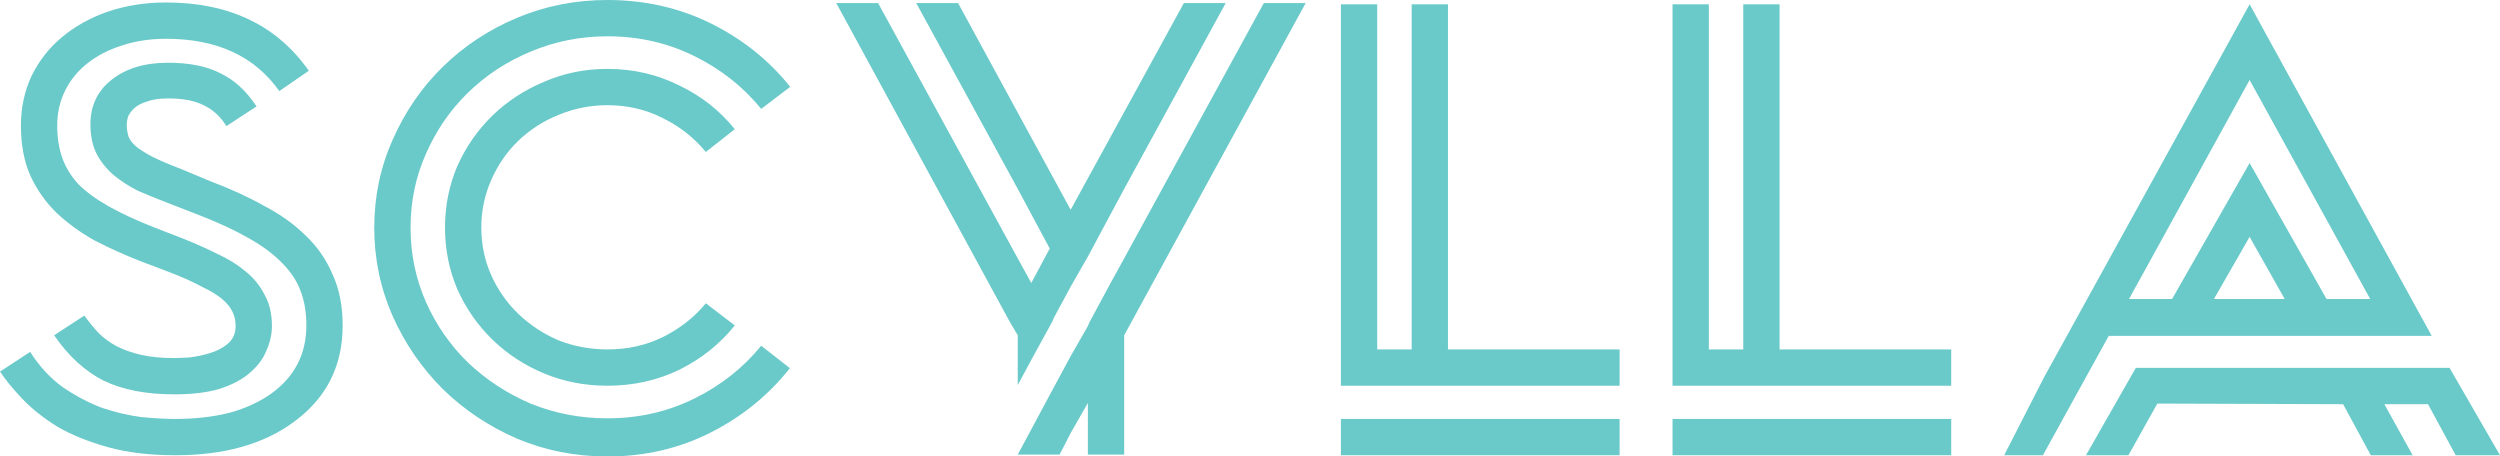 <?xml version="1.0" encoding="UTF-8" standalone="no"?>
<svg
   xmlns:dc="http://purl.org/dc/elements/1.1/"
   xmlns:cc="http://creativecommons.org/ns#"
   xmlns:rdf="http://www.w3.org/1999/02/22-rdf-syntax-ns#"
   xmlns:svg="http://www.w3.org/2000/svg"
   xmlns="http://www.w3.org/2000/svg"
   viewBox="0 0 731.486 133.56"
   height="133.56"
   width="731.486"
   xml:space="preserve"
   version="1.1"
   id="svg2"><defs
     id="defs6"><clipPath
       id="clipPath22"
       clipPathUnits="userSpaceOnUse"><path
         id="path24"
         d="m 0,0 1024,0 0,768 L 0,768 0,0 Z" /></clipPath></defs><g
     transform="matrix(1.25,0,0,-1.25,-253.187,559.867)"
     id="g10"><g
       id="g12" /><g
       style="fill:#6ac9c9;fill-opacity:1"
       transform="translate(3.751,0)"
       id="g18"><g
         style="fill:#6ac9c9;fill-opacity:1"
         clip-path="url(#clipPath22)"
         id="g20"><g
           id="text4160"
           style="font-style:normal;font-variant:normal;font-weight:normal;font-stretch:normal;font-size:144px;line-height:125%;font-family:Kanji_PA;-inkscape-font-specification:Kanji_PA;letter-spacing:0px;word-spacing:0px;fill:#6ac9c9;fill-opacity:1;stroke:none;stroke-width:1px;stroke-linecap:butt;stroke-linejoin:miter;stroke-opacity:1"
           transform="matrix(1,0,0,-1,120.029,-97.524)"><path
             style="fill:#6ac9c9;fill-opacity:1"
             id="path4165"
             d="m 128.161,-502.937 q 6.912,2.592 12.528,5.76 5.76,3.024 9.792,7.056 4.032,3.888 6.192,9.072 2.304,5.04 2.304,11.808 0,14.4 -11.664,22.752 -10.512,7.632 -27.504,7.632 -8.928,0 -15.696,-1.872 -6.768,-1.872 -11.808,-4.752 -4.896,-3.024 -8.208,-6.48 -3.312,-3.456 -5.328,-6.48 l 7.056,-4.608 q 3.312,5.184 7.776,8.352 4.464,3.024 9.072,4.752 4.752,1.584 9.216,2.16 4.464,0.432 7.92,0.432 6.912,0 12.672,-1.44 5.76,-1.584 9.936,-4.608 8.064,-5.904 8.064,-15.84 0,-4.464 -1.296,-7.92 -1.296,-3.6 -4.32,-6.624 -3.024,-3.168 -7.92,-5.904 -4.752,-2.736 -11.808,-5.472 l -7.056,-2.736 q -3.744,-1.44 -7.056,-2.88 -3.168,-1.584 -5.76,-3.744 -2.448,-2.16 -3.888,-4.896 -1.44,-2.88 -1.44,-6.912 0,-6.48 4.896,-10.368 5.04,-4.032 13.248,-4.032 7.488,0 12.24,2.448 4.896,2.304 8.496,7.776 l -7.056,4.608 q -2.016,-3.312 -5.328,-4.896 -3.168,-1.584 -8.208,-1.584 -3.168,0 -5.04,0.72 -1.872,0.576 -3.024,1.584 -1.008,1.008 -1.44,2.016 -0.288,1.008 -0.288,1.728 0,1.584 0.432,2.88 0.432,1.152 1.728,2.304 1.44,1.152 3.888,2.448 2.592,1.296 6.768,2.88 l 6.912,2.88 z m -8.64,49.824 q -9.792,0 -16.416,-3.168 -6.624,-3.312 -11.664,-10.656 l 7.056,-4.608 q 1.584,2.16 3.312,4.032 1.872,1.872 4.32,3.168 2.592,1.296 5.76,2.016 3.312,0.72 7.632,0.72 1.296,0 3.6,-0.144 2.448,-0.288 4.752,-1.008 2.448,-0.72 4.176,-2.16 1.872,-1.584 1.872,-4.176 0,-1.872 -0.72,-3.312 -0.72,-1.584 -2.448,-3.024 -1.728,-1.44 -4.752,-2.88 -2.88,-1.584 -7.344,-3.312 l -7.2,-2.736 q -5.472,-2.16 -10.512,-4.752 -4.896,-2.736 -8.784,-6.336 -3.888,-3.744 -6.192,-8.64 -2.304,-5.04 -2.304,-11.952 0,-6.192 2.448,-11.52 2.592,-5.328 7.056,-9.072 4.608,-3.888 10.8,-6.048 6.336,-2.16 13.68,-2.16 22.176,0 33.408,15.984 l -6.912,4.752 q -8.64,-12.24 -26.496,-12.24 -5.616,0 -10.368,1.584 -4.608,1.44 -8.064,4.176 -3.312,2.592 -5.184,6.336 -1.872,3.744 -1.872,8.208 0,4.176 1.152,7.488 1.152,3.312 3.744,6.192 2.736,2.736 7.056,5.184 4.32,2.448 10.512,4.896 l 7.056,2.736 q 4.32,1.728 8.064,3.6 3.744,1.728 6.48,4.032 2.88,2.304 4.464,5.472 1.728,3.024 1.728,7.344 0,2.88 -1.296,5.76 -1.152,2.88 -3.888,5.184 -2.592,2.304 -7.056,3.744 -4.32,1.296 -10.656,1.296 z" /><path
             style="fill:#6ac9c9;fill-opacity:1"
             id="path4167"
             d="m 256.951,-519.929 q -6.336,-7.776 -15.696,-12.384 -9.36,-4.608 -20.304,-4.608 -9.504,0 -18,3.6 -8.352,3.456 -14.688,9.648 -6.192,6.048 -9.792,14.256 -3.6,8.064 -3.6,17.28 0,9.216 3.6,17.424 3.6,8.064 9.792,14.112 6.336,6.048 14.688,9.648 8.496,3.456 18,3.456 10.944,0 20.304,-4.608 9.36,-4.608 15.696,-12.384 l 6.624,5.184 0.144,0 q -7.488,9.504 -18.576,15.12 -11.088,5.616 -24.192,5.616 -11.232,0 -21.168,-4.176 -9.936,-4.32 -17.424,-11.664 -7.344,-7.344 -11.664,-16.992 -4.32,-9.792 -4.32,-20.736 0,-10.944 4.32,-20.592 4.32,-9.792 11.664,-16.992 7.488,-7.344 17.424,-11.52 9.936,-4.176 21.168,-4.176 13.104,0 24.192,5.472 11.088,5.472 18.576,14.832 l -0.144,0.144 -6.624,5.04 z m -36,-0.864 q -6.048,0 -11.52,2.304 -5.328,2.16 -9.36,6.048 -4.032,3.888 -6.336,9.216 -2.304,5.184 -2.304,11.088 0,5.904 2.304,11.088 2.304,5.184 6.336,9.072 4.032,3.888 9.36,6.192 5.472,2.16 11.52,2.16 7.056,0 12.96,-2.88 6.048,-3.024 10.08,-7.92 l 6.768,5.184 q -5.184,6.48 -12.96,10.368 -7.776,3.744 -16.848,3.744 -7.92,0 -14.832,-2.88 -6.912,-2.88 -12.096,-7.92 -5.184,-5.04 -8.208,-11.808 -2.88,-6.768 -2.88,-14.4 0,-7.632 2.88,-14.4 3.024,-6.768 8.208,-11.808 5.184,-5.04 12.096,-7.92 6.912,-3.024 14.832,-3.024 9.072,0 16.848,3.888 7.776,3.744 12.96,10.224 l -6.768,5.328 q -4.176,-5.04 -10.08,-7.92 -5.904,-3.024 -12.96,-3.024 z" /><path
             style="fill:#6ac9c9;fill-opacity:1"
             id="path4169"
             d="m 320.167,-461.177 -3.168,5.904 0,-11.664 -1.872,-3.168 -40.608,-74.592 9.792,0 32.688,59.76 3.168,5.76 4.32,-8.064 -7.488,-13.968 -23.76,-43.488 9.792,0 26.352,48.384 26.496,-48.384 9.792,0 -23.76,43.488 -7.488,13.968 -1.008,1.872 -4.032,7.056 -3.888,7.2 -0.432,1.008 -4.896,8.928 z m 54.432,-83.52 9.792,0 -40.752,74.592 -1.728,3.168 0,11.664 0,16.272 -8.496,0 0,-12.096 -4.032,7.056 -2.592,5.04 -9.792,0 7.488,-13.968 1.008,-1.872 3.888,-7.2 4.032,-7.056 0.432,-1.008 4.896,-9.072 3.168,-5.76 32.688,-59.76 z" /><path
             style="fill:#6ac9c9;fill-opacity:1"
             id="path4171"
             d="m 417.7,-463.625 40.176,0 0,8.496 -65.232,0 0,-89.28 8.496,0 0,80.784 8.064,0 0,-80.784 8.496,0 0,80.784 z m -25.056,24.768 0,-8.496 65.232,0 0,8.496 -65.232,0 z" /><path
             style="fill:#6ac9c9;fill-opacity:1"
             id="path4173"
             d="m 495.325,-463.625 40.176,0 0,8.496 -65.232,0 0,-89.28 8.496,0 0,80.784 8.064,0 0,-80.784 8.496,0 0,80.784 z m -25.056,24.768 0,-8.496 65.232,0 0,8.496 -65.232,0 z" /><path
             style="fill:#6ac9c9;fill-opacity:1"
             id="path4175"
             d="m 576.982,-438.857 -9.936,0 11.664,-20.448 73.44,0 11.808,20.448 -10.368,0 -6.48,-11.952 -10.224,0 6.624,11.952 -9.792,0 -6.48,-11.952 -43.488,-0.144 -6.768,12.096 z m -20.016,0 -9.072,0 9.36,-18.288 48.096,-87.264 42.624,77.616 -75.6,0 -7.632,13.824 -7.776,14.112 z m 40.032,-36.576 16.56,0 -8.208,-14.544 -8.352,14.544 z m 8.352,-51.264 -28.224,51.264 10.08,0 18.144,-31.824 18,31.824 10.224,0 -28.224,-51.264 z" /></g></g></g></g></svg>